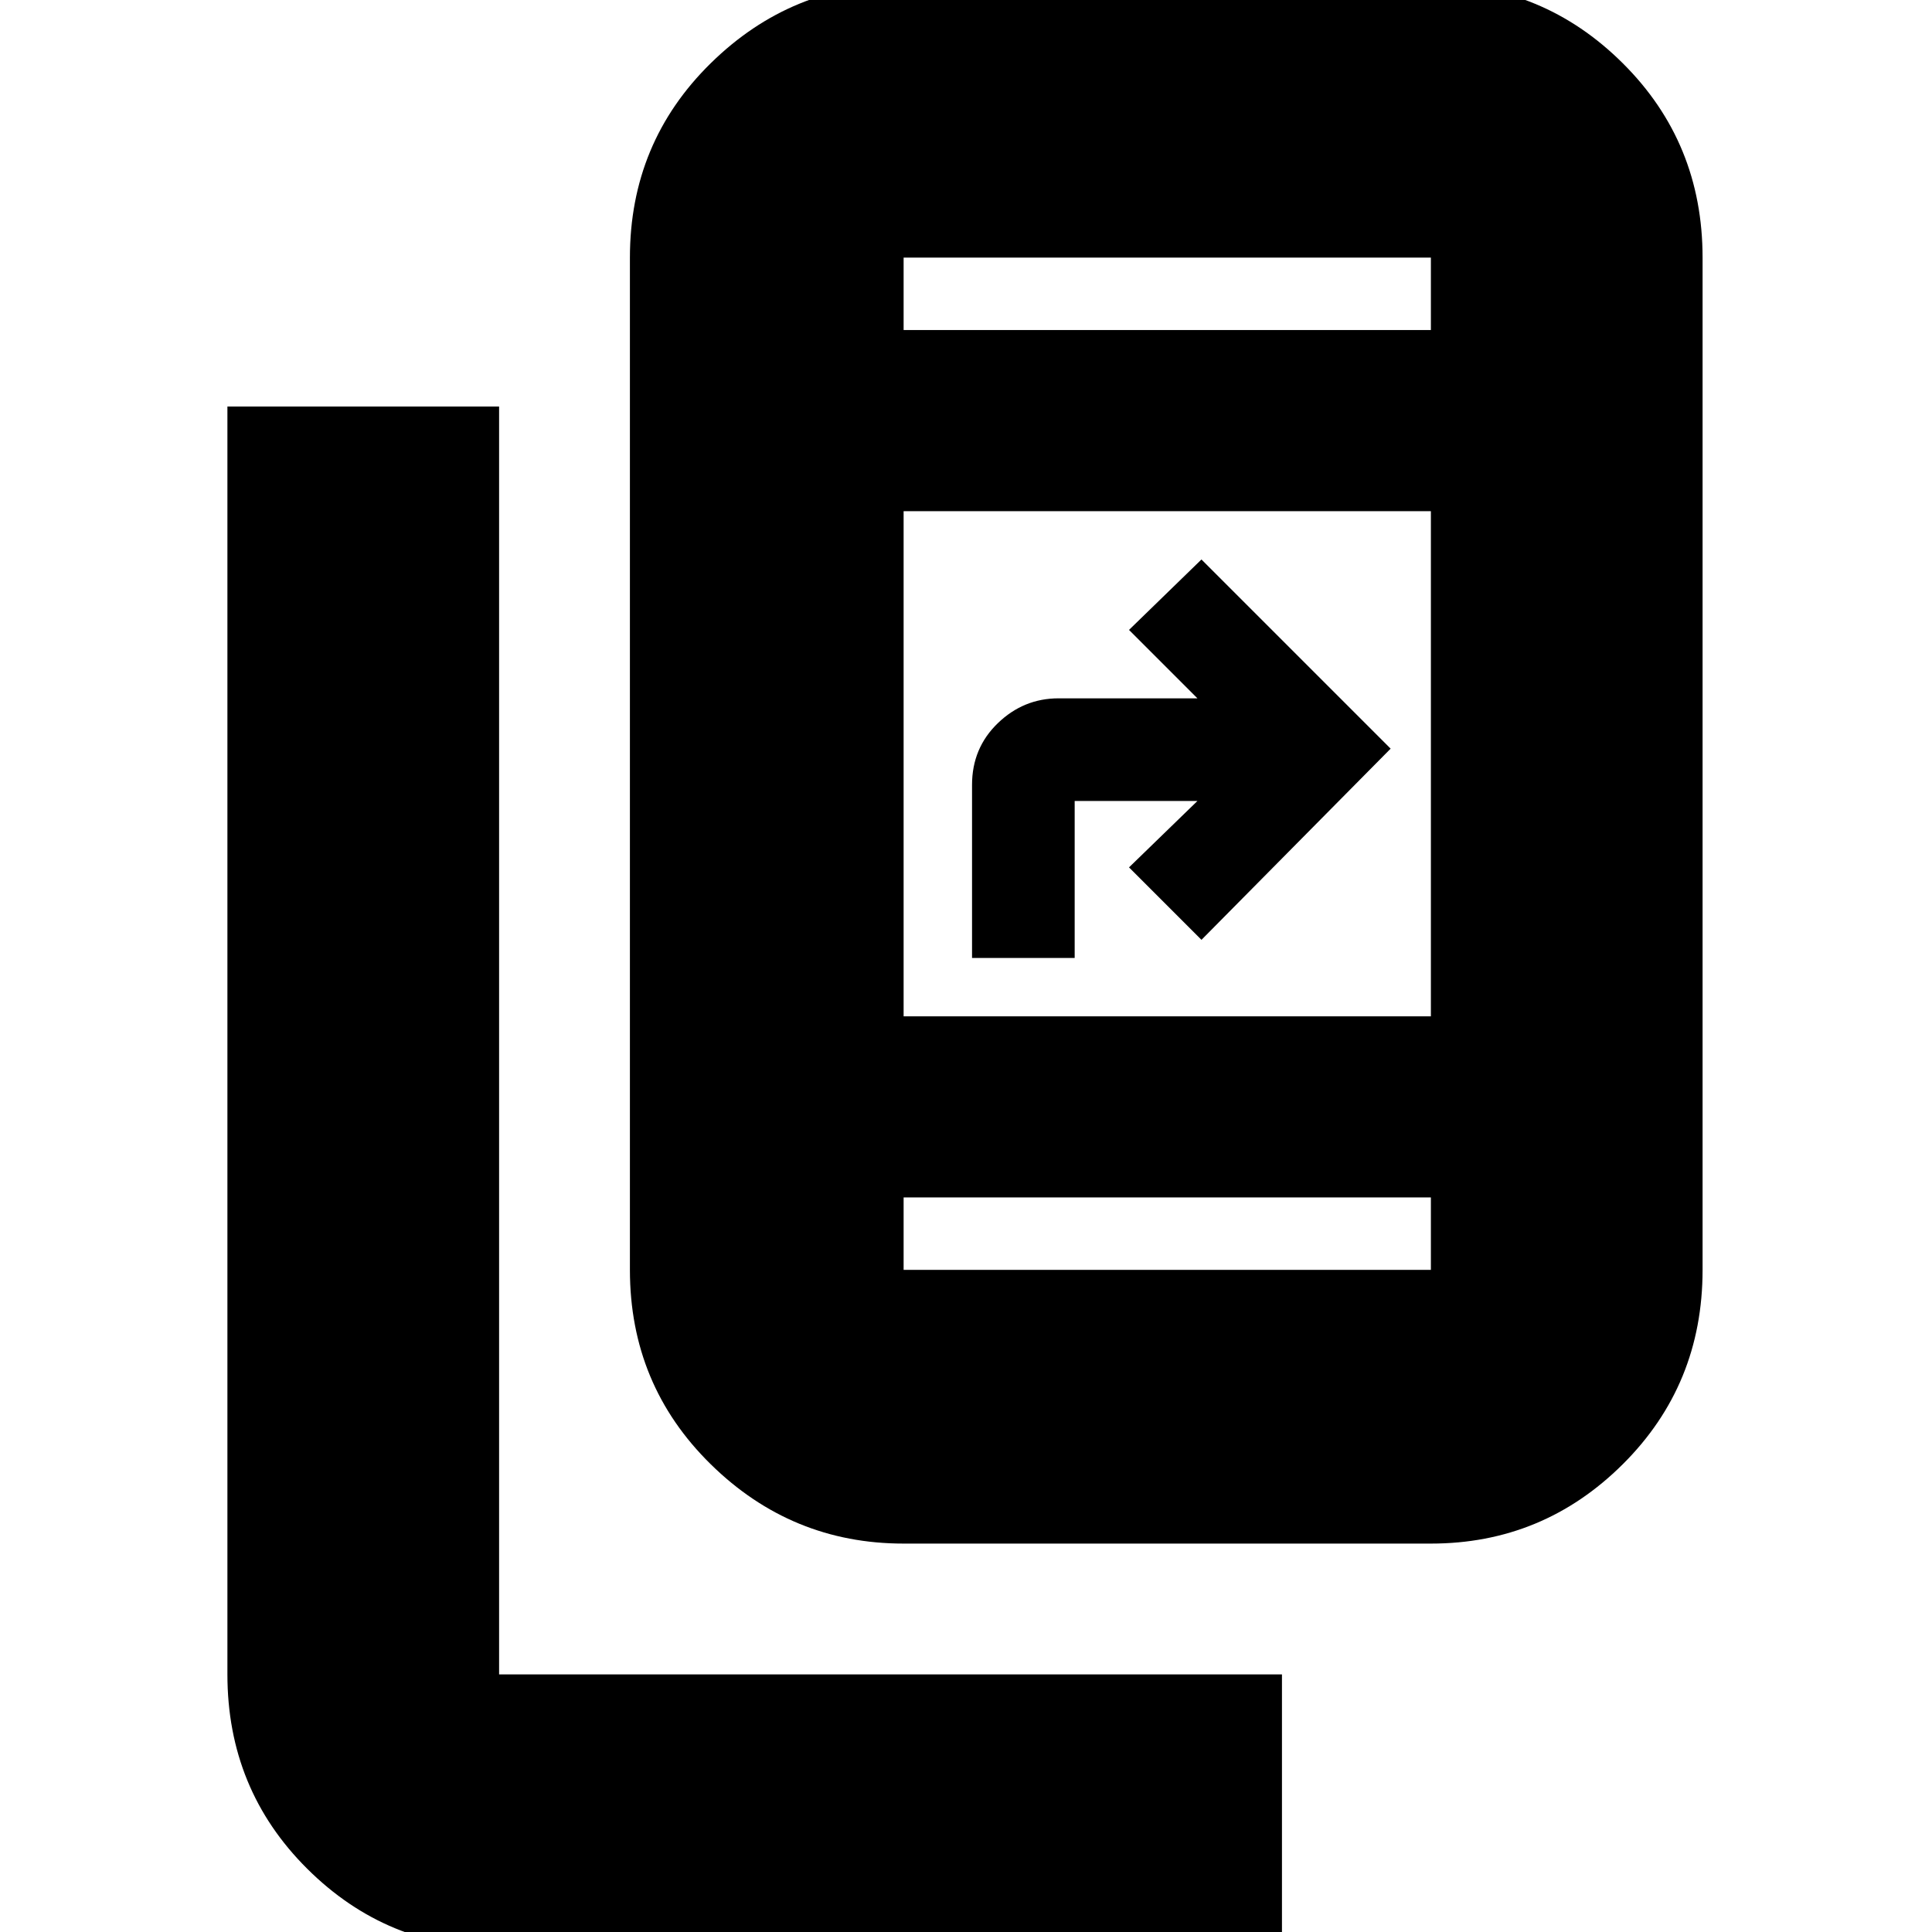 <svg xmlns="http://www.w3.org/2000/svg" height="24" viewBox="0 -960 960 960" width="24"><path d="M248 8q-55.73 0-95.36-39.44Q113-70.88 113-128v-630h135v630h389V8H248Zm201-201q-55.73 0-95.86-39.44Q313-271.88 313-329v-503q0-57.13 40.14-96.56Q393.27-968 449-968h262q55.72 0 95.36 39.44Q846-889.13 846-832v503q0 57.12-39.64 96.56Q766.72-193 711-193H449Zm0-172v36h262v-36H449Zm0-90h262v-251H449v251Zm34-29v-86q0-18.28 12.8-30.64T526-613h69l-34-34 36-35 94 94-94 95-36-36 34-33h-61v78h-51Zm-34-312h262v-36H449v36Zm0 0v-36 36Zm0 431v36-36Z"/></svg>
